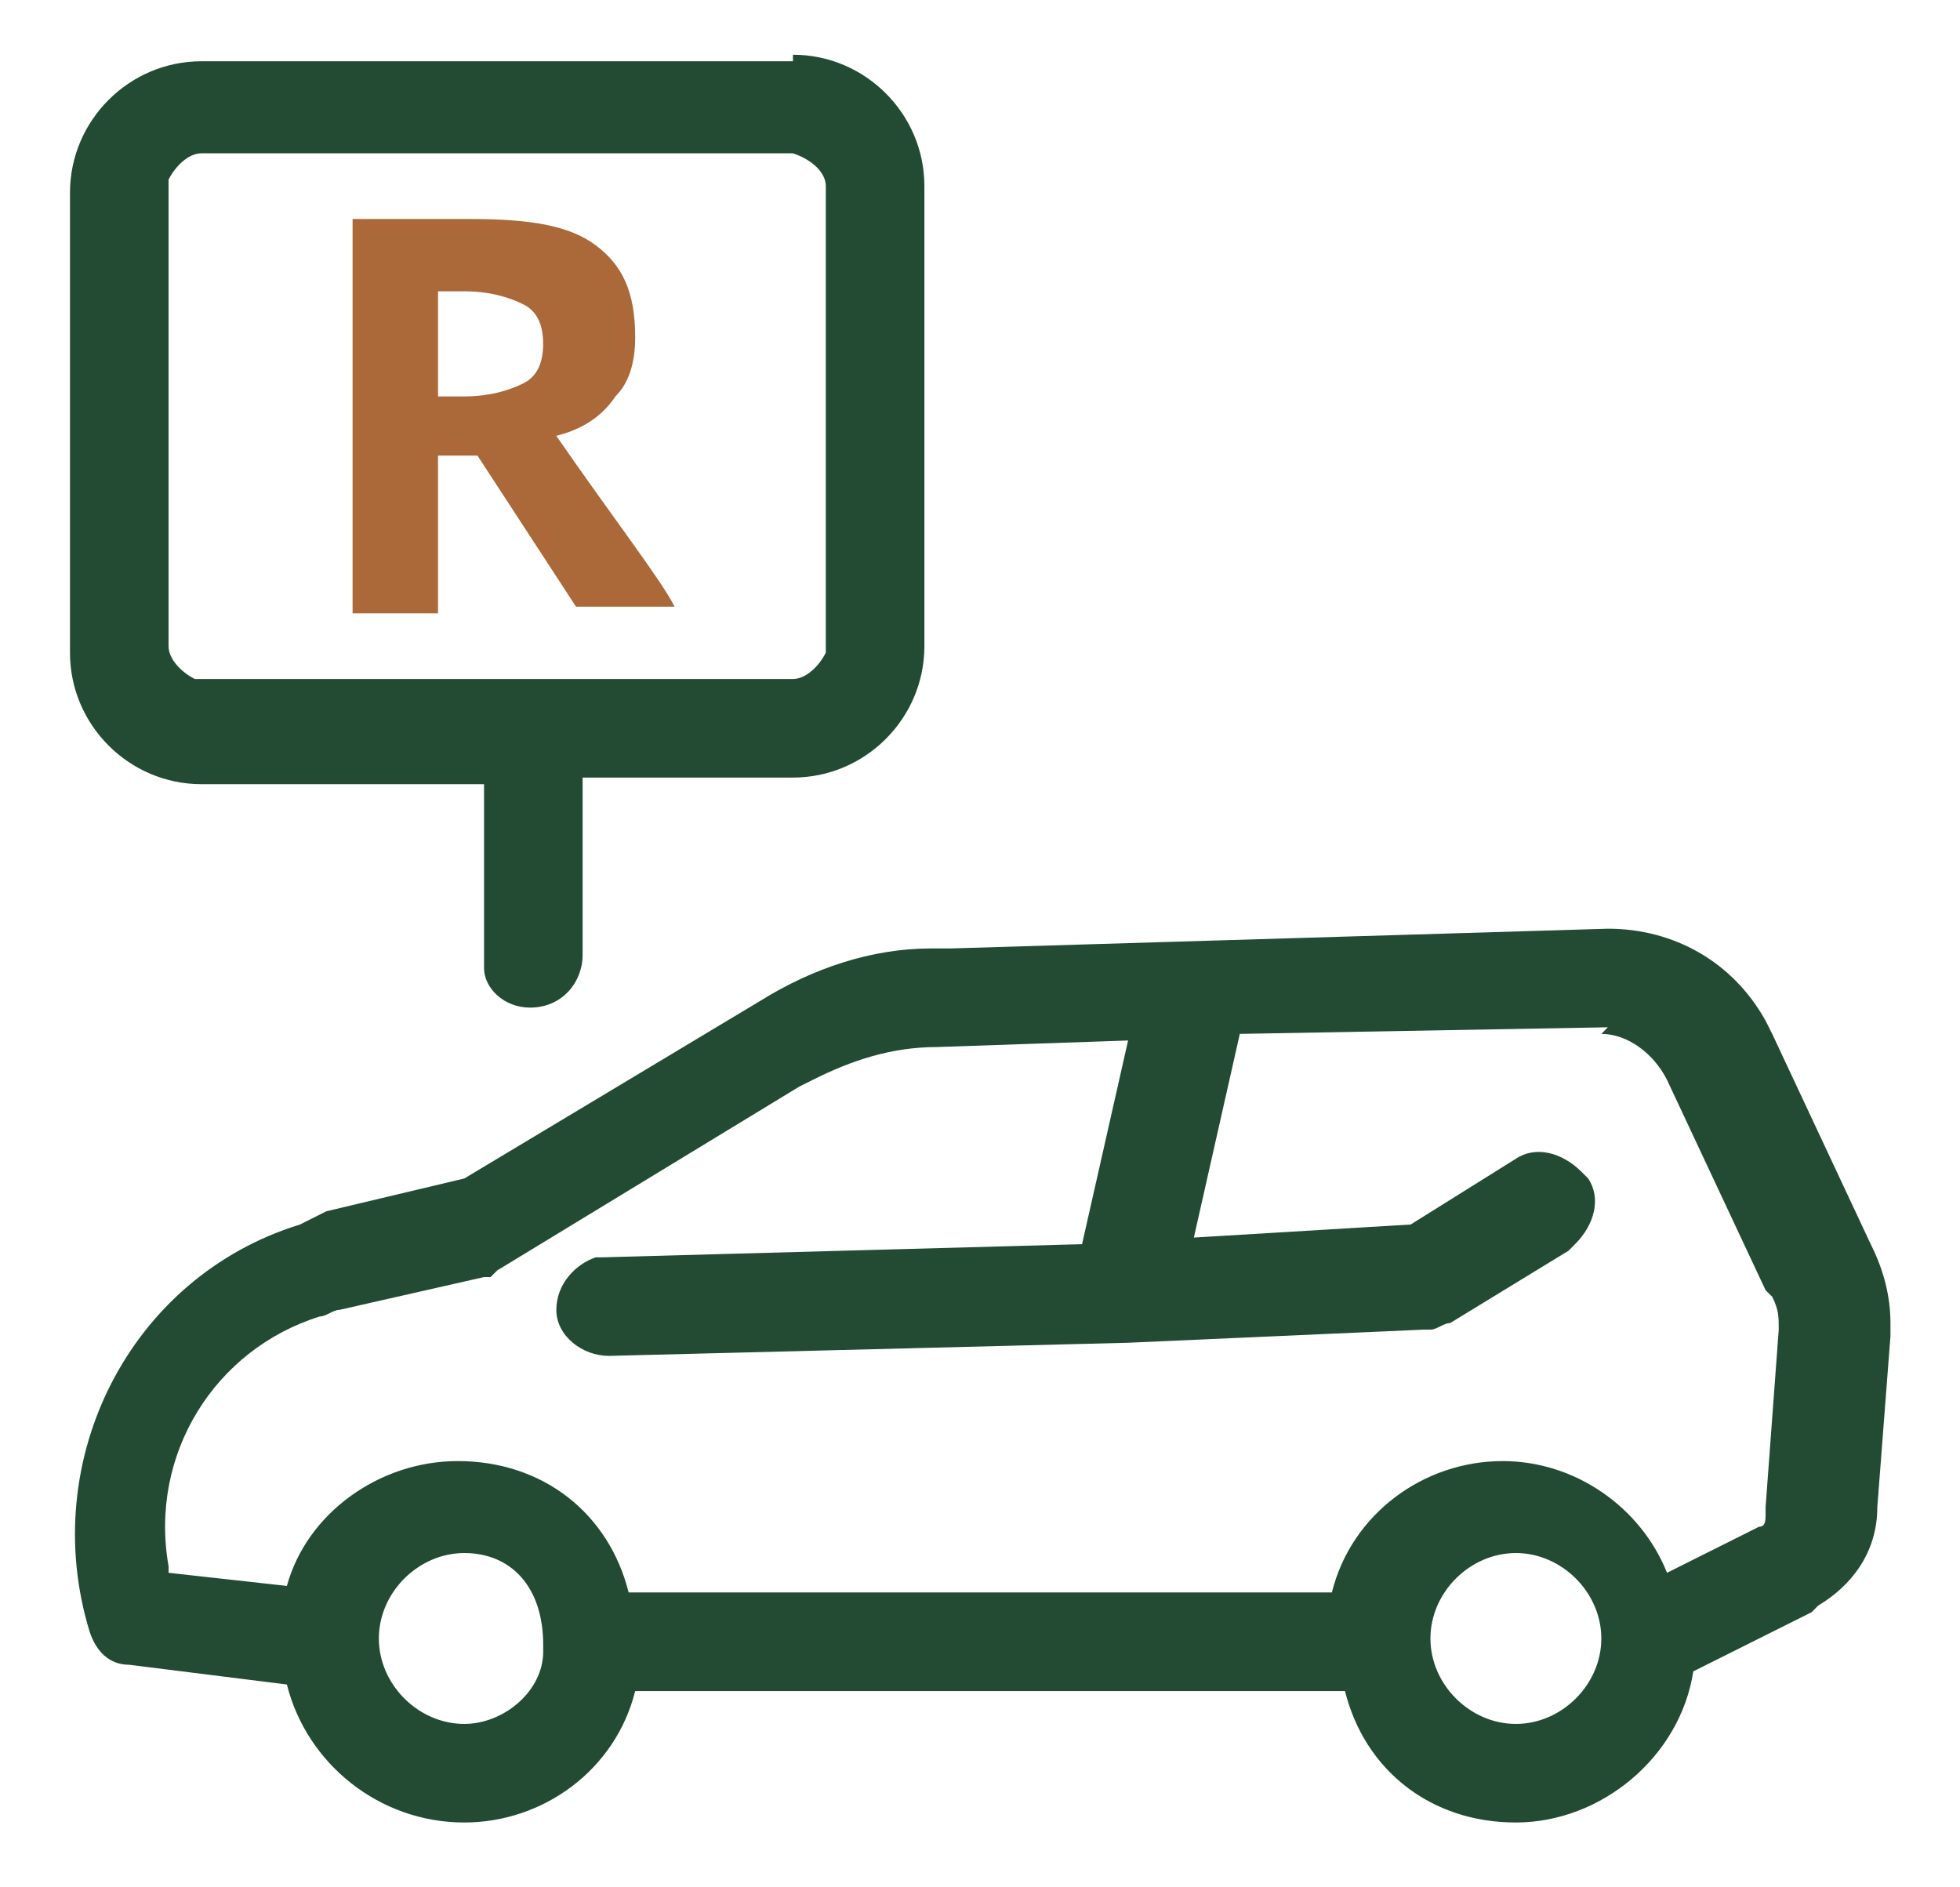 <svg width="27" height="26" viewBox="0 0 27 26" fill="none" xmlns="http://www.w3.org/2000/svg">
<path d="M22.149 12.794C23.055 12.794 23.869 13.247 24.322 14.062L24.413 14.243L25.77 17.14C25.952 17.502 26.042 17.864 26.042 18.227V18.407L25.861 20.761C25.861 21.395 25.499 21.848 25.046 22.119L24.956 22.21L23.326 23.025C23.145 24.202 22.059 25.107 20.882 25.107C19.705 25.107 18.799 24.383 18.528 23.296H8.75C8.479 24.383 7.483 25.107 6.396 25.107C5.219 25.107 4.224 24.292 3.952 23.206L1.779 22.934C1.508 22.934 1.326 22.753 1.236 22.482C0.512 20.128 1.779 17.593 4.133 16.869L4.314 16.778L4.495 16.687L6.396 16.235L10.47 13.79C11.195 13.338 12.009 13.066 12.824 13.066H13.096L22.149 12.794ZM20.882 21.395C20.248 21.395 19.705 21.938 19.705 22.572C19.705 23.206 20.248 23.749 20.882 23.749C21.515 23.749 22.059 23.206 22.059 22.572C22.059 21.938 21.515 21.395 20.882 21.395ZM6.396 21.395C5.763 21.395 5.219 21.938 5.219 22.572C5.219 23.206 5.763 23.749 6.396 23.749C6.94 23.749 7.483 23.296 7.483 22.753V22.663C7.483 21.848 7.03 21.395 6.396 21.395ZM22.149 14.152L17.079 14.243L16.446 17.049L19.433 16.869L20.882 15.963C21.153 15.782 21.515 15.873 21.787 16.144L21.878 16.235C22.059 16.506 21.968 16.869 21.697 17.14L21.606 17.231L19.976 18.227C19.886 18.227 19.795 18.317 19.705 18.317H19.614L15.54 18.498L8.388 18.679C8.026 18.679 7.664 18.407 7.664 18.045C7.664 17.683 7.935 17.412 8.207 17.321H8.298L14.906 17.14L15.54 14.334L12.915 14.424C12.281 14.424 11.738 14.605 11.195 14.877L11.014 14.967L6.849 17.502L6.758 17.593H6.668L4.676 18.045C4.586 18.045 4.495 18.136 4.405 18.136C2.956 18.589 2.051 20.037 2.322 21.576V21.667L3.952 21.848C4.224 20.852 5.219 20.128 6.306 20.128C7.483 20.128 8.388 20.852 8.66 21.938H18.347C18.618 20.852 19.614 20.128 20.701 20.128C21.697 20.128 22.602 20.761 22.964 21.667L24.231 21.033C24.322 21.033 24.322 20.942 24.322 20.852V20.761L24.503 18.317C24.503 18.136 24.503 18.045 24.413 17.864L24.322 17.774L22.964 14.877C22.783 14.515 22.421 14.243 22.059 14.243L22.149 14.152ZM10.923 0.754C11.919 0.754 12.734 1.568 12.734 2.564V8.902C12.734 9.897 11.919 10.712 10.923 10.712H8.026V13.157C8.026 13.519 7.754 13.881 7.302 13.881C6.94 13.881 6.668 13.609 6.668 13.338V13.247V10.803H2.775C1.779 10.803 0.964 9.988 0.964 8.992V2.655C0.964 1.659 1.779 0.844 2.775 0.844H10.923V0.754ZM10.923 2.112H2.775C2.594 2.112 2.413 2.293 2.322 2.474V2.564V8.902C2.322 9.083 2.503 9.264 2.684 9.354H2.775H10.923C11.104 9.354 11.285 9.173 11.376 8.992V8.902V2.564C11.376 2.383 11.195 2.202 10.923 2.112Z" fill="#234B34"/>
<path d="M6.034 5.461H6.396C6.758 5.461 7.03 5.371 7.211 5.28C7.392 5.19 7.482 5.009 7.482 4.737C7.482 4.465 7.392 4.284 7.211 4.194C7.03 4.103 6.758 4.013 6.396 4.013H6.034V5.461ZM6.034 6.367V8.449H4.857V3.017H6.487C7.301 3.017 7.845 3.107 8.207 3.379C8.569 3.651 8.75 4.013 8.75 4.646C8.75 5.009 8.659 5.28 8.478 5.461C8.297 5.733 8.026 5.914 7.663 6.004C8.478 7.181 9.112 7.996 9.293 8.358H7.935L6.577 6.276H6.034V6.367Z" fill="#AB6939"/>
</svg>

